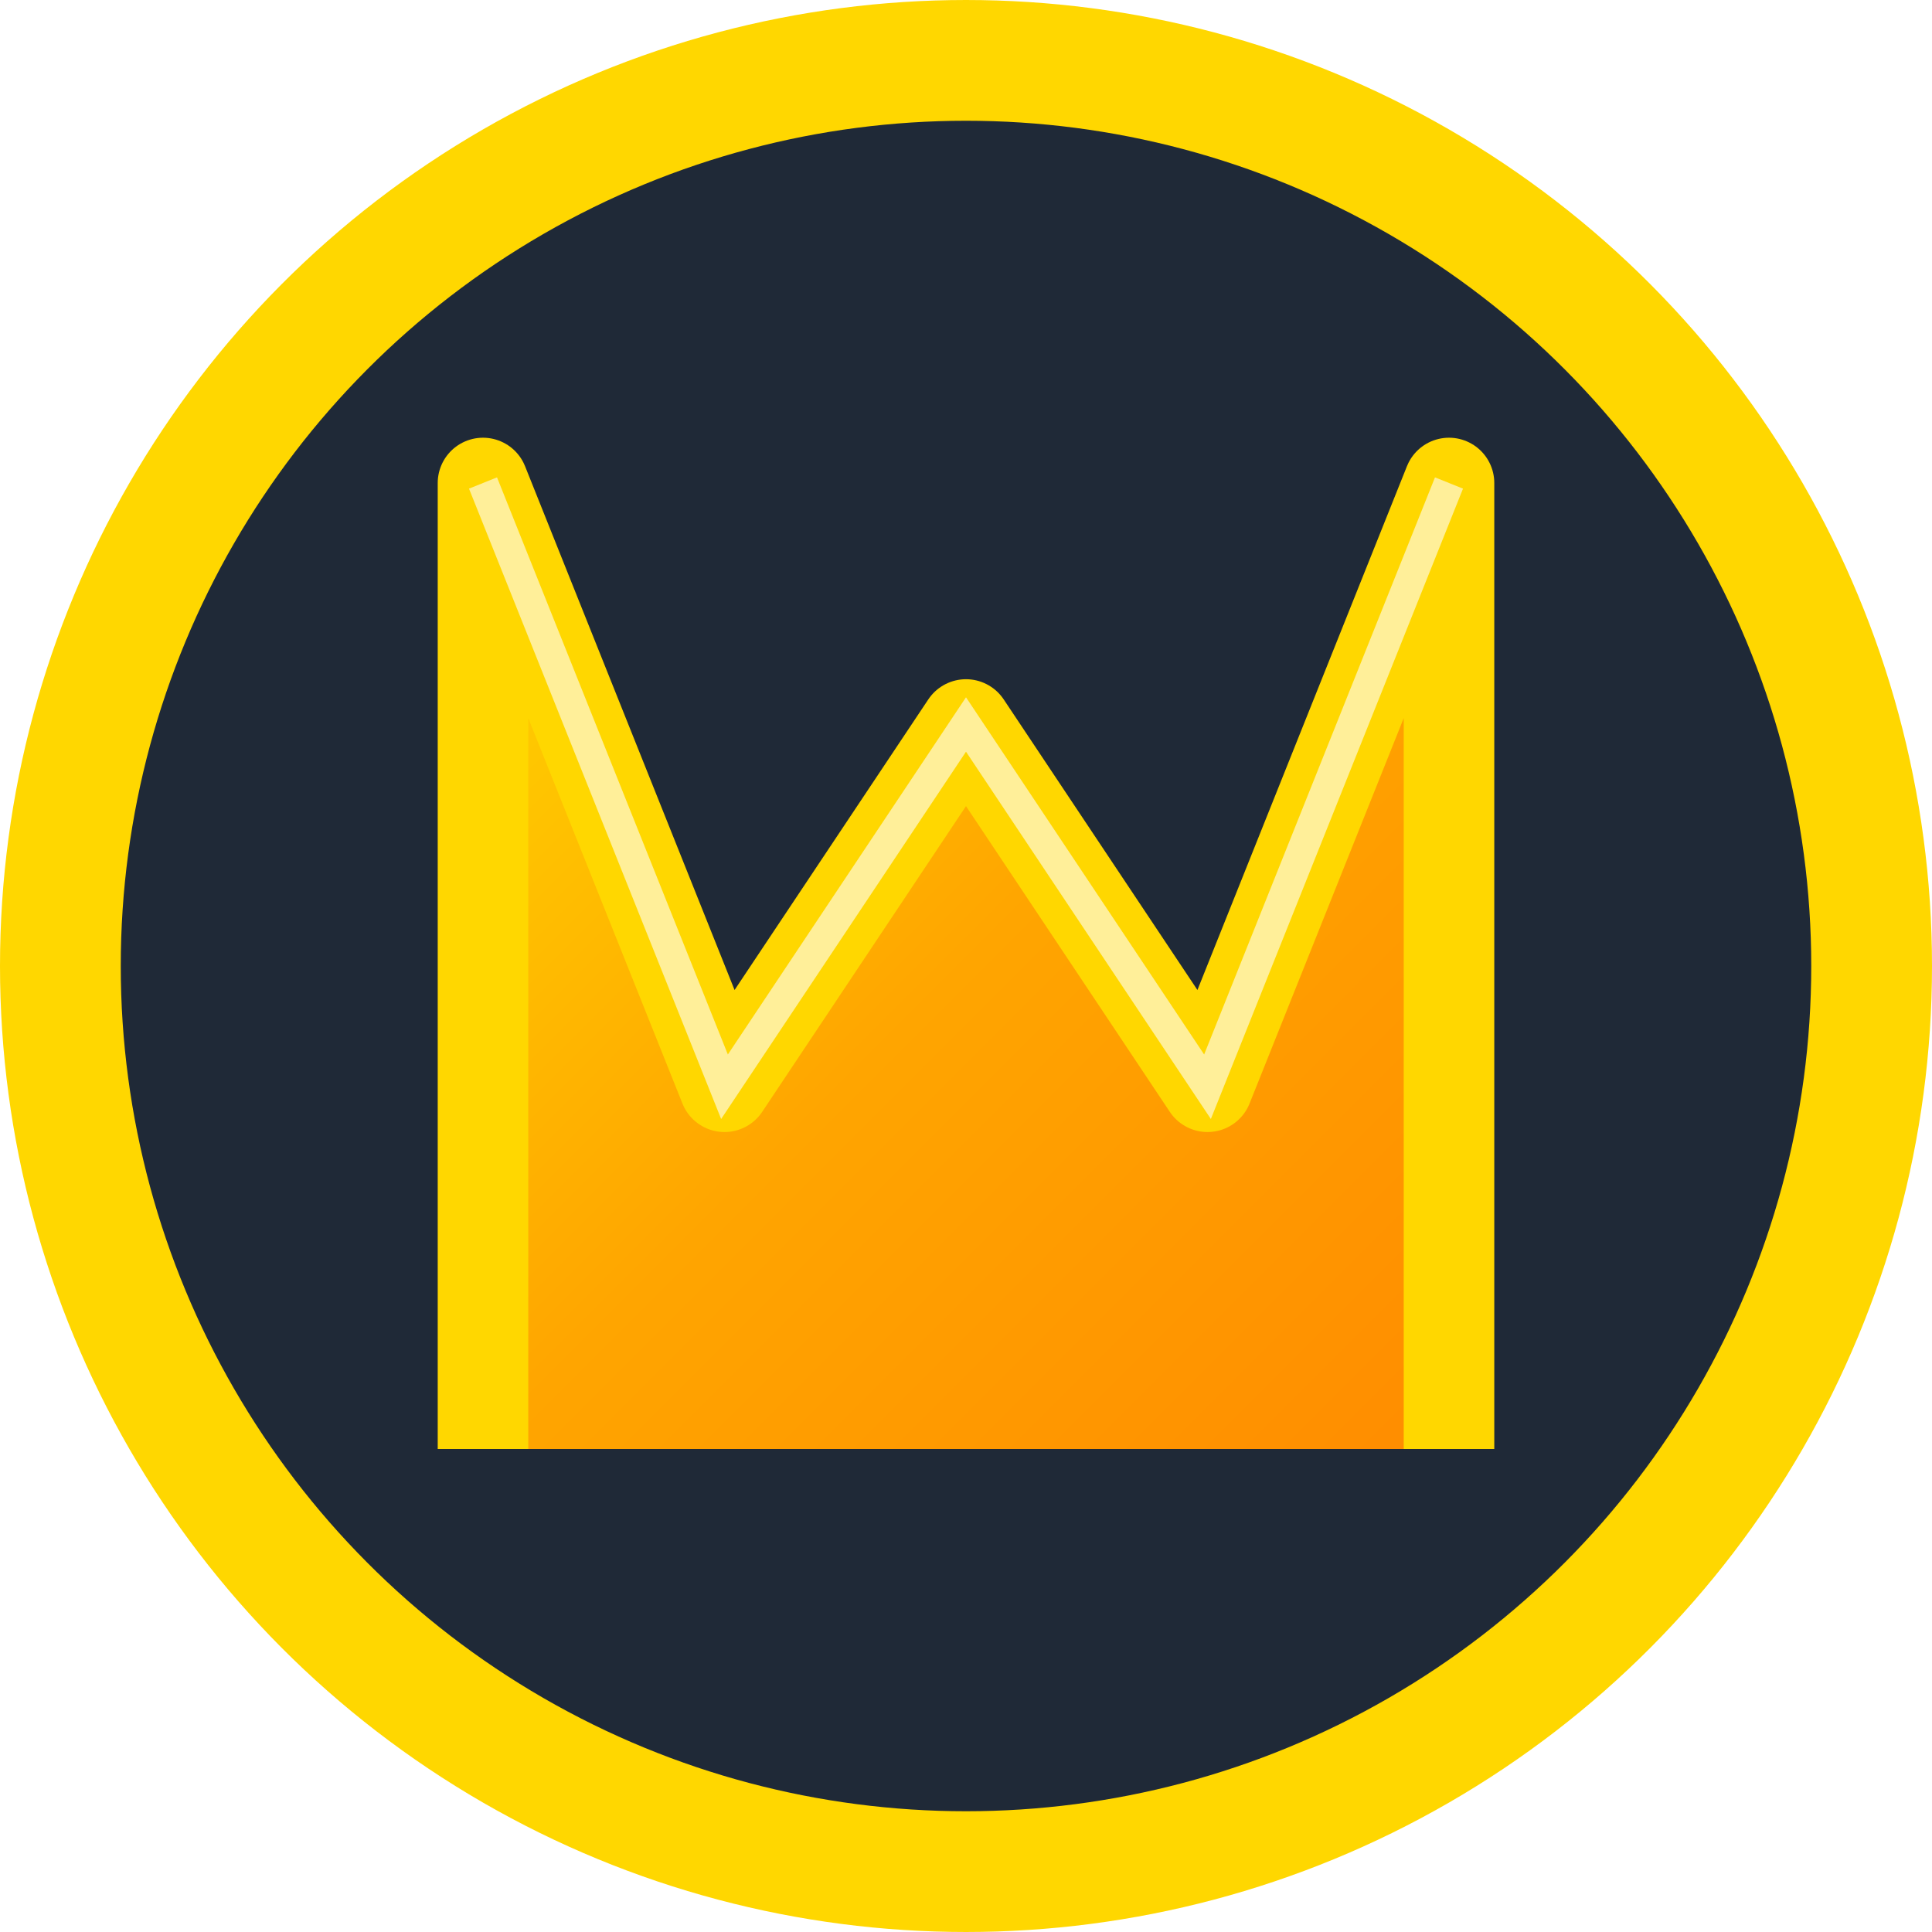<svg width="32" height="32" viewBox="0 0 32 32" fill="none" xmlns="http://www.w3.org/2000/svg">
  <defs>
    <linearGradient id="goldGradient" x1="0%" y1="0%" x2="100%" y2="100%">
      <stop offset="0%" style="stop-color:#FFD700;stop-opacity:1" />
      <stop offset="50%" style="stop-color:#FFA500;stop-opacity:1" />
      <stop offset="100%" style="stop-color:#FF8C00;stop-opacity:1" />
    </linearGradient>
    <filter id="glow">
      <feGaussianBlur stdDeviation="2" result="coloredBlur"/>
      <feMerge> 
        <feMergeNode in="coloredBlur"/>
        <feMergeNode in="SourceGraphic"/>
      </feMerge>
    </filter>
  </defs>
  
  <!-- Background circle -->
  <circle cx="16" cy="16" r="15" fill="#1F2937" stroke="#FFD700" stroke-width="2"/>
  
  <!-- Golden M letter -->
  <path d="M8 24V8L12 18L16 12L20 18L24 8V24" 
        fill="url(#goldGradient)" 
        stroke="#FFD700" 
        stroke-width="1.5" 
        stroke-linejoin="round"
        filter="url(#glow)"/>
  
  <!-- Inner highlight -->
  <path d="M8 8L12 18L16 12L20 18L24 8" 
        fill="none" 
        stroke="#FFFFFF" 
        stroke-width="0.5" 
        opacity="0.6"/>
</svg>
